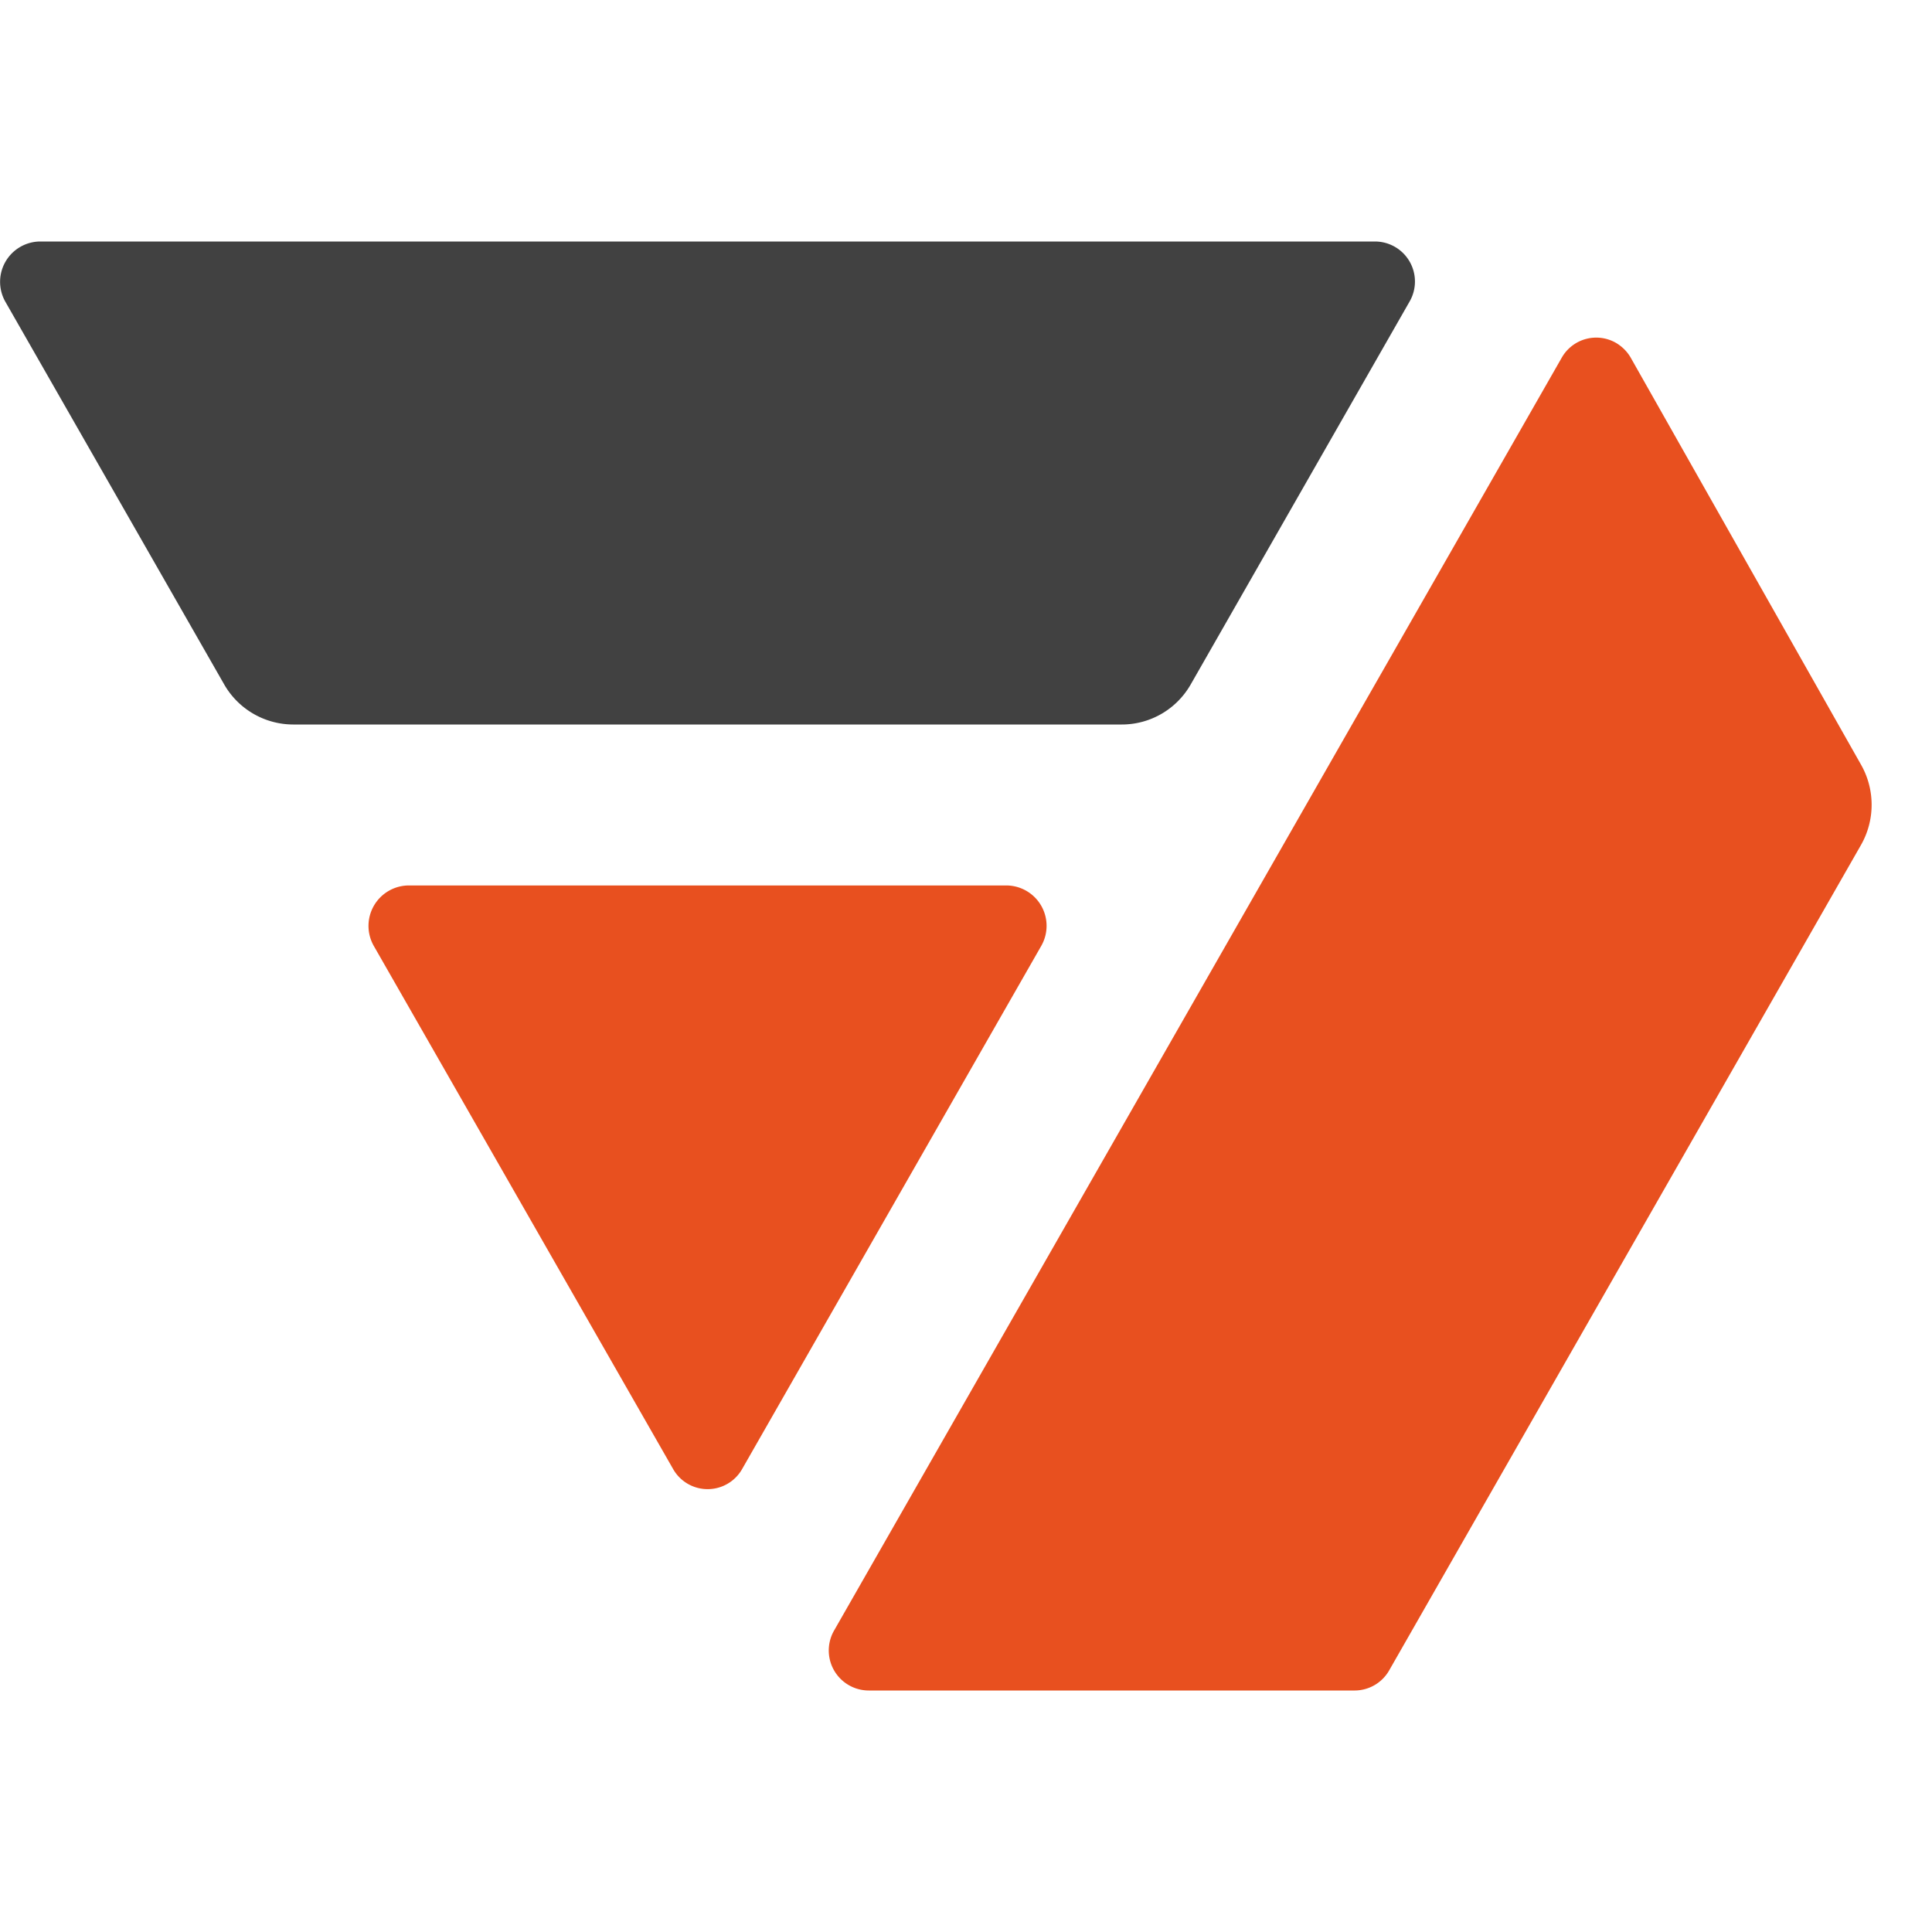 <svg xmlns="http://www.w3.org/2000/svg" width="32" height="32"><g fill="none"><path fill="#E8501F" d="M26.769 5.681c.1.06.185.144.243.247l3.814 6.74c.233.412.232.918-.003 1.329l-7.814 13.67a.66.66 0 01-.571.333H14.39a.663.663 0 01-.571-1L25.867 5.925a.657.657 0 01.902-.244zm-10.094 8.985a.669.669 0 01.572 1l-4.955 8.666a.657.657 0 01-1.143 0l-4.958-8.665a.67.67 0 01.571-1.001h9.913z"/><path fill="#414141" d="M22.773 4a.663.663 0 01.571 1l-3.62 6.333c-.235.413-.67.667-1.143.667H4.856a1.32 1.32 0 01-1.144-.666L.09 5a.668.668 0 01.57-1h22.113z"/></g></svg>